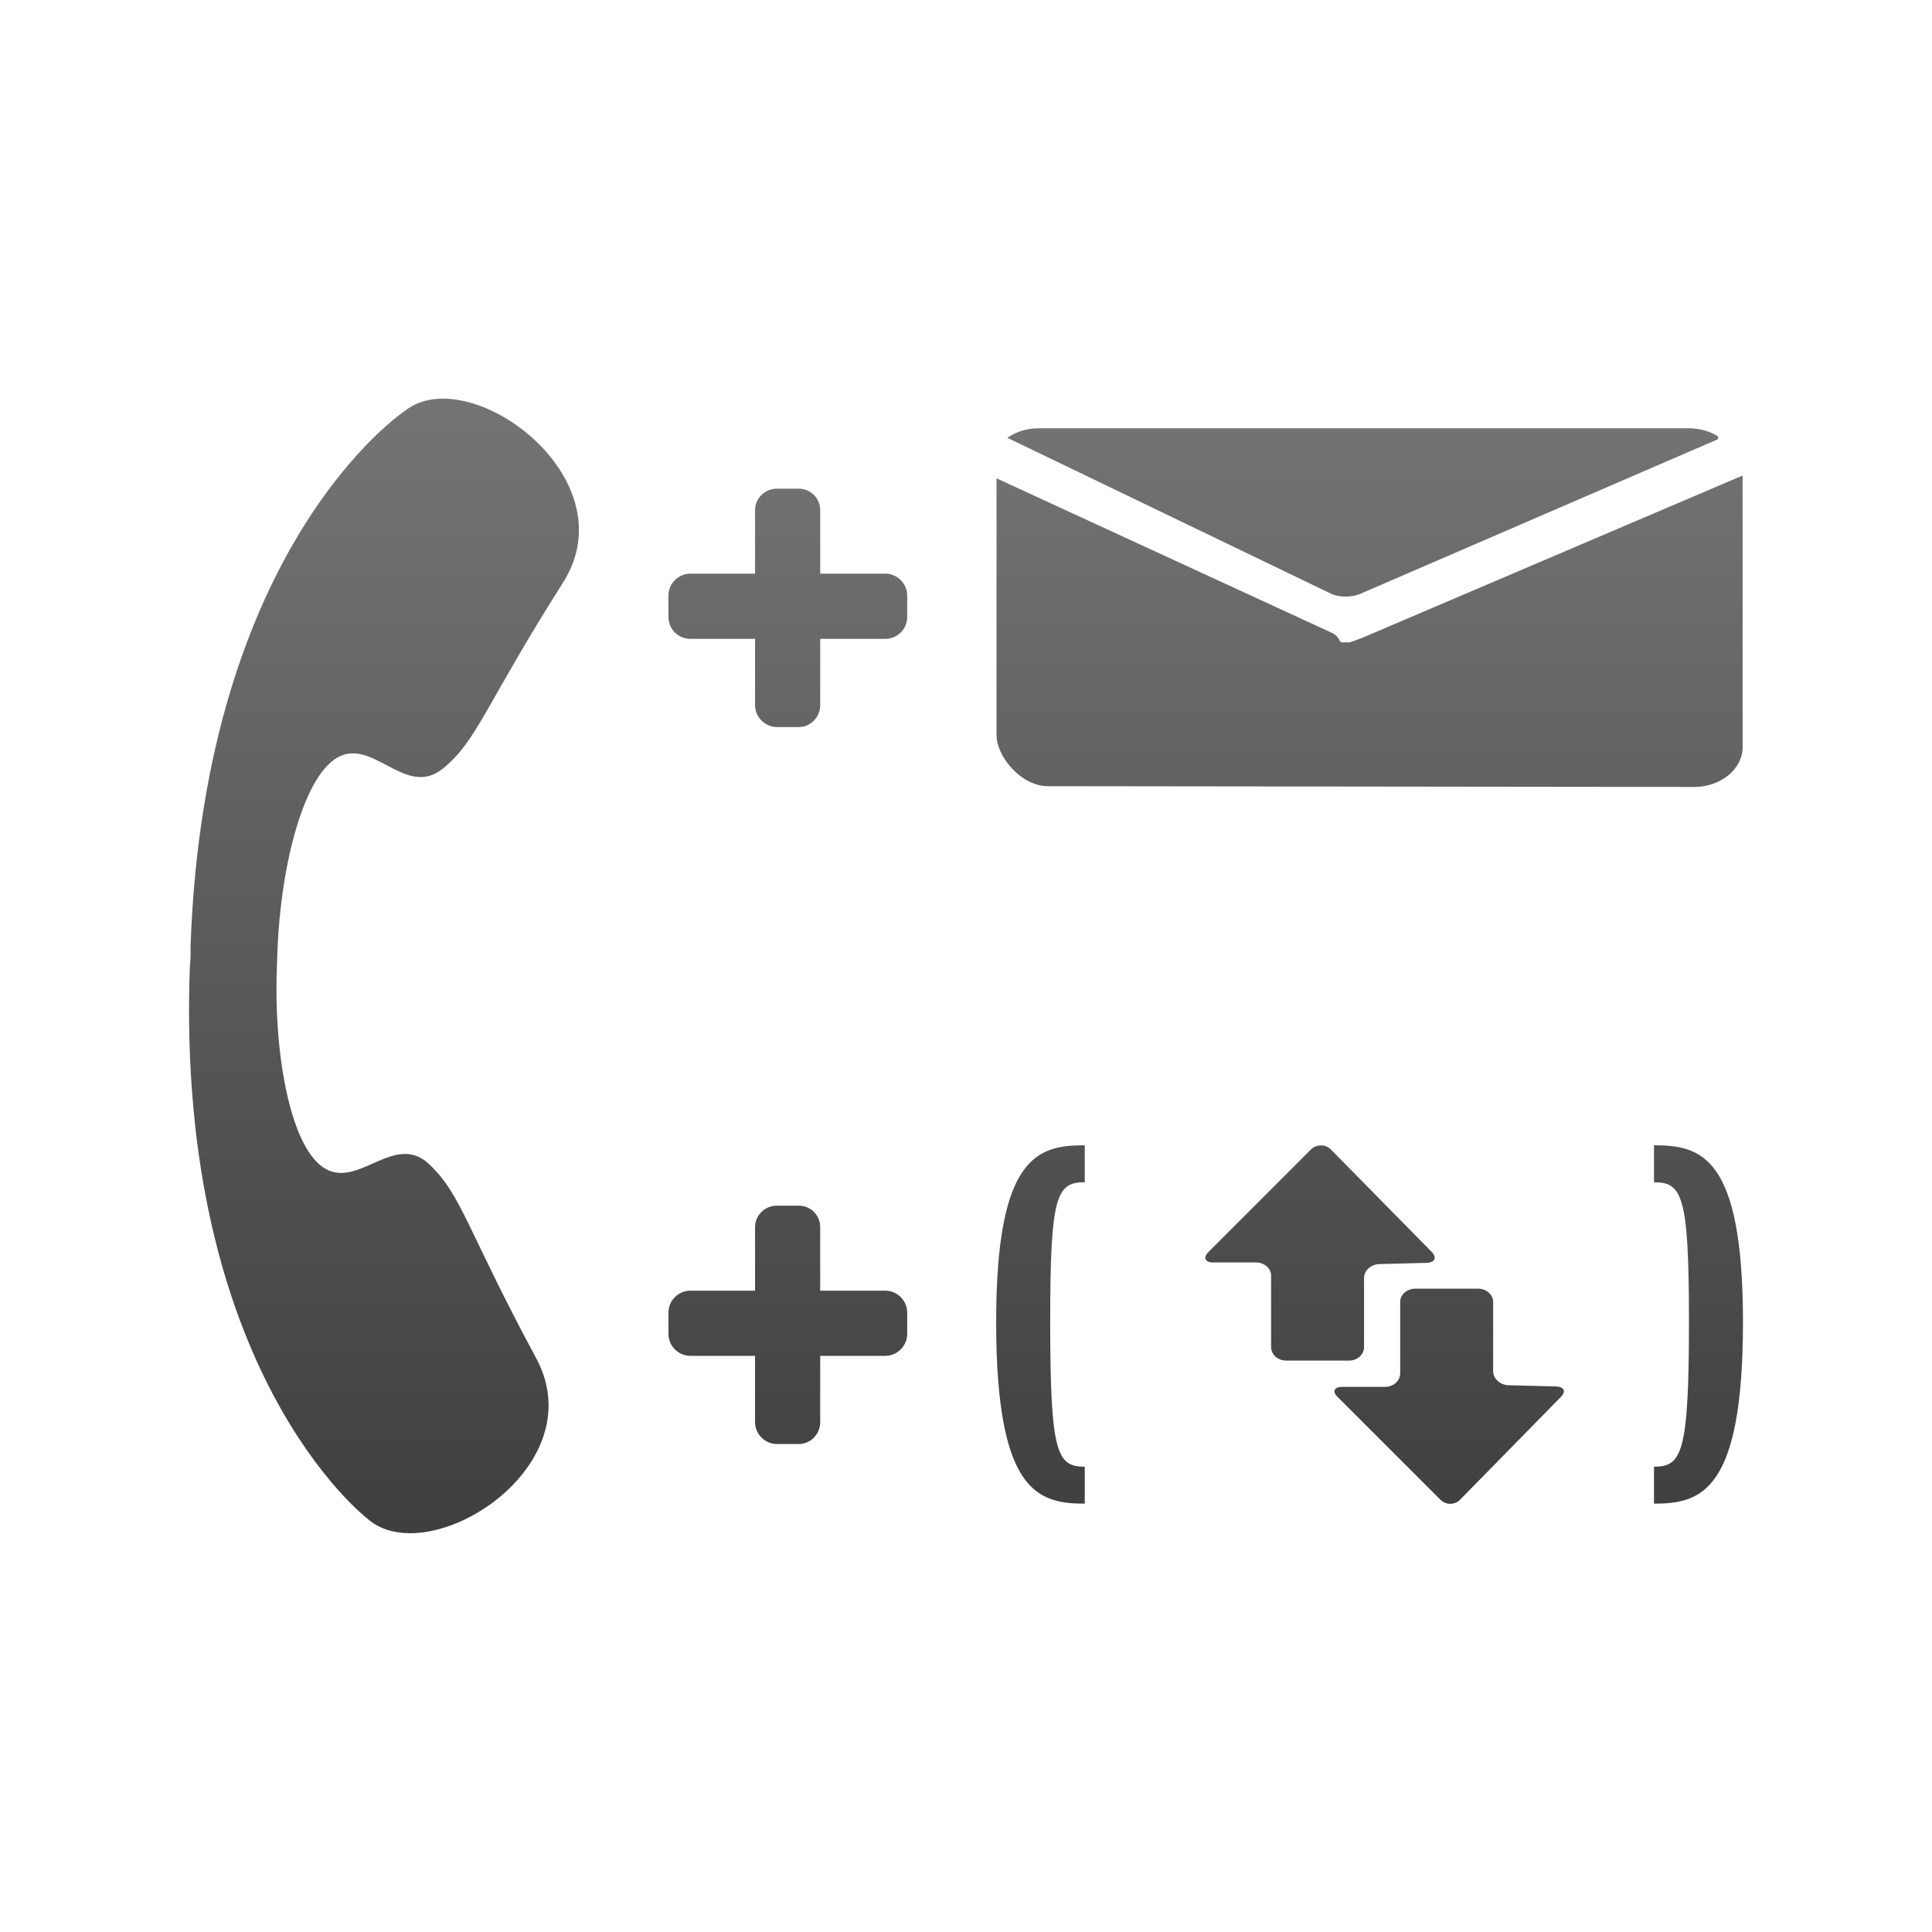<?xml version="1.0" encoding="utf-8"?>
<!-- Generator: Adobe Illustrator 16.0.0, SVG Export Plug-In . SVG Version: 6.00 Build 0)  -->
<!DOCTYPE svg PUBLIC "-//W3C//DTD SVG 1.1//EN" "http://www.w3.org/Graphics/SVG/1.1/DTD/svg11.dtd">
<svg version="1.1" id="Layer_1" xmlns="http://www.w3.org/2000/svg" xmlns:xlink="http://www.w3.org/1999/xlink" x="0px" y="0px"
	 width="64px" height="64px" viewBox="0 0 64 64" style="enable-background:new 0 0 64 64;" xml:space="preserve">
<g>
	<path style="fill:none;" d="M13.581,50.792h-0.005C13.577,50.792,13.579,50.792,13.581,50.792z"/>
	<linearGradient id="SVGID_1_" gradientUnits="userSpaceOnUse" x1="45.369" y1="50.792" x2="45.369" y2="13.209">
		<stop  offset="0" style="stop-color:#3F3F3F"/>
		<stop  offset="1" style="stop-color:#747474"/>
	</linearGradient>
	<path style="fill:url(#SVGID_1_);" d="M34.71,26.043l21.411,0.026c0.881,0,1.605-0.592,1.605-1.314v-9.003l-12.305,5.251
		c-0.263,0.119-0.645,0.264-0.724,0.276c-0.066,0-0.185,0-0.264,0c-0.065-0.013-0.078-0.224-0.341-0.328l-11.081-5.106v8.502
		C33.013,25.069,33.829,26.043,34.71,26.043z"/>
	<linearGradient id="SVGID_2_" gradientUnits="userSpaceOnUse" x1="26.097" y1="50.792" x2="26.097" y2="13.209">
		<stop  offset="0" style="stop-color:#3F3F3F"/>
		<stop  offset="1" style="stop-color:#747474"/>
	</linearGradient>
	<path style="fill:url(#SVGID_2_);" d="M29.328,42.756H27.17V40.65c0-0.396-0.316-0.711-0.711-0.711h-0.724
		c-0.395,0-0.723,0.315-0.723,0.711v2.105h-2.145c-0.395,0-0.724,0.329-0.724,0.723v0.712c0,0.394,0.329,0.724,0.724,0.724h2.145
		v2.198c0,0.394,0.329,0.723,0.723,0.723h0.724c0.395,0,0.711-0.329,0.711-0.723v-2.198h2.158c0.395,0,0.724-0.33,0.724-0.724
		v-0.712C30.052,43.085,29.723,42.756,29.328,42.756z"/>
	<linearGradient id="SVGID_3_" gradientUnits="userSpaceOnUse" x1="12.719" y1="50.792" x2="12.719" y2="13.209">
		<stop  offset="0" style="stop-color:#3F3F3F"/>
		<stop  offset="1" style="stop-color:#747474"/>
	</linearGradient>
	<path style="fill:url(#SVGID_3_);" d="M17.761,44.992c-2.303-4.276-2.461-5.407-3.553-6.435c-1.158-1.079-2.382,0.896-3.513,0.106
		c-1.105-0.765-1.658-3.87-1.514-6.843c0.066-2.963,0.83-6.028,1.975-6.713c1.184-0.709,2.276,1.355,3.513,0.355
		c1.158-0.947,1.381-2.065,3.987-6.171c2.198-3.476-3.132-7.355-5.238-5.685c0,0-6.645,4.383-7.106,17.752c0,0.118,0,0.237,0,0.369
		c-0.013,0.116-0.013,0.235-0.026,0.354c-0.46,13.37,5.869,18.212,5.869,18.212c0.372,0.34,0.87,0.494,1.421,0.496h0.005
		C15.972,50.797,19.353,47.942,17.761,44.992z"/>
	<linearGradient id="SVGID_4_" gradientUnits="userSpaceOnUse" x1="45.147" y1="50.792" x2="45.147" y2="13.209">
		<stop  offset="0" style="stop-color:#3F3F3F"/>
		<stop  offset="1" style="stop-color:#747474"/>
	</linearGradient>
	<path style="fill:url(#SVGID_4_);" d="M45.054,19.674l11.844-5.119c0.013-0.013,0.013-0.091,0.026-0.091
		c-0.264-0.172-0.605-0.276-0.962-0.276H34.395c-0.396,0-0.737,0.118-1.026,0.315l10.737,5.171
		C44.356,19.792,44.791,19.792,45.054,19.674z"/>
	<linearGradient id="SVGID_5_" gradientUnits="userSpaceOnUse" x1="48.004" y1="50.792" x2="48.004" y2="13.209">
		<stop  offset="0" style="stop-color:#3F3F3F"/>
		<stop  offset="1" style="stop-color:#747474"/>
	</linearGradient>
	<path style="fill:url(#SVGID_5_);" d="M51.541,45.927l-1.579-0.039c-0.276-0.014-0.5-0.225-0.5-0.46v-2.305
		c0-0.236-0.224-0.434-0.5-0.434h-2.079c-0.276,0-0.5,0.197-0.5,0.434v2.369c0,0.251-0.224,0.449-0.5,0.449h-1.408
		c-0.276,0-0.355,0.144-0.172,0.328l3.409,3.408c0.184,0.184,0.486,0.184,0.658,0l3.342-3.408
		C51.883,46.085,51.817,45.941,51.541,45.927z"/>
	<linearGradient id="SVGID_6_" gradientUnits="userSpaceOnUse" x1="56.265" y1="50.792" x2="56.265" y2="13.209">
		<stop  offset="0" style="stop-color:#3F3F3F"/>
		<stop  offset="1" style="stop-color:#747474"/>
	</linearGradient>
	<path style="fill:url(#SVGID_6_);" d="M54.791,37.939v1.225c0.936,0,1.158,0.433,1.158,4.604c0,4.382-0.236,4.818-1.158,4.818
		v1.224c1.553,0,2.947-0.382,2.947-6.015C57.738,38.282,56.344,37.939,54.791,37.939z"/>
	<linearGradient id="SVGID_7_" gradientUnits="userSpaceOnUse" x1="43.727" y1="50.792" x2="43.727" y2="13.209">
		<stop  offset="0" style="stop-color:#3F3F3F"/>
		<stop  offset="1" style="stop-color:#747474"/>
	</linearGradient>
	<path style="fill:url(#SVGID_7_);" d="M45.186,44.624v-2.29c0-0.249,0.223-0.446,0.5-0.459l1.579-0.041
		c0.263-0.012,0.342-0.17,0.171-0.354l-3.342-3.395c-0.172-0.187-0.475-0.187-0.659-0.015l-3.407,3.409
		c-0.186,0.184-0.105,0.342,0.171,0.342h1.408c0.276,0,0.5,0.196,0.5,0.434v2.368c0,0.249,0.223,0.448,0.5,0.448h2.079
		C44.962,45.072,45.186,44.873,45.186,44.624z"/>
	<linearGradient id="SVGID_8_" gradientUnits="userSpaceOnUse" x1="26.097" y1="50.792" x2="26.097" y2="13.209">
		<stop  offset="0" style="stop-color:#3F3F3F"/>
		<stop  offset="1" style="stop-color:#747474"/>
	</linearGradient>
	<path style="fill:url(#SVGID_8_);" d="M29.328,19.003H27.17v-2.105c0-0.394-0.316-0.71-0.711-0.71h-0.724
		c-0.395,0-0.723,0.316-0.723,0.71v2.105h-2.145c-0.395,0-0.724,0.329-0.724,0.723v0.712c0,0.407,0.329,0.724,0.724,0.724h2.145
		v2.197c0,0.396,0.329,0.725,0.723,0.725h0.724c0.395,0,0.711-0.328,0.711-0.725v-2.197h2.158c0.395,0,0.724-0.316,0.724-0.724
		v-0.712C30.052,19.332,29.723,19.003,29.328,19.003z"/>
	<linearGradient id="SVGID_9_" gradientUnits="userSpaceOnUse" x1="34.466" y1="50.792" x2="34.466" y2="13.209">
		<stop  offset="0" style="stop-color:#3F3F3F"/>
		<stop  offset="1" style="stop-color:#747474"/>
	</linearGradient>
	<path style="fill:url(#SVGID_9_);" d="M32.999,43.795c0,5.633,1.383,6.015,2.935,6.015v-1.224c-0.921,0-1.145-0.437-1.145-4.818
		c0-4.171,0.211-4.604,1.145-4.604v-1.225C34.382,37.939,32.999,38.282,32.999,43.795z"/>
</g>
<g>
</g>
<g>
</g>
<g>
</g>
<g>
</g>
<g>
</g>
</svg>

